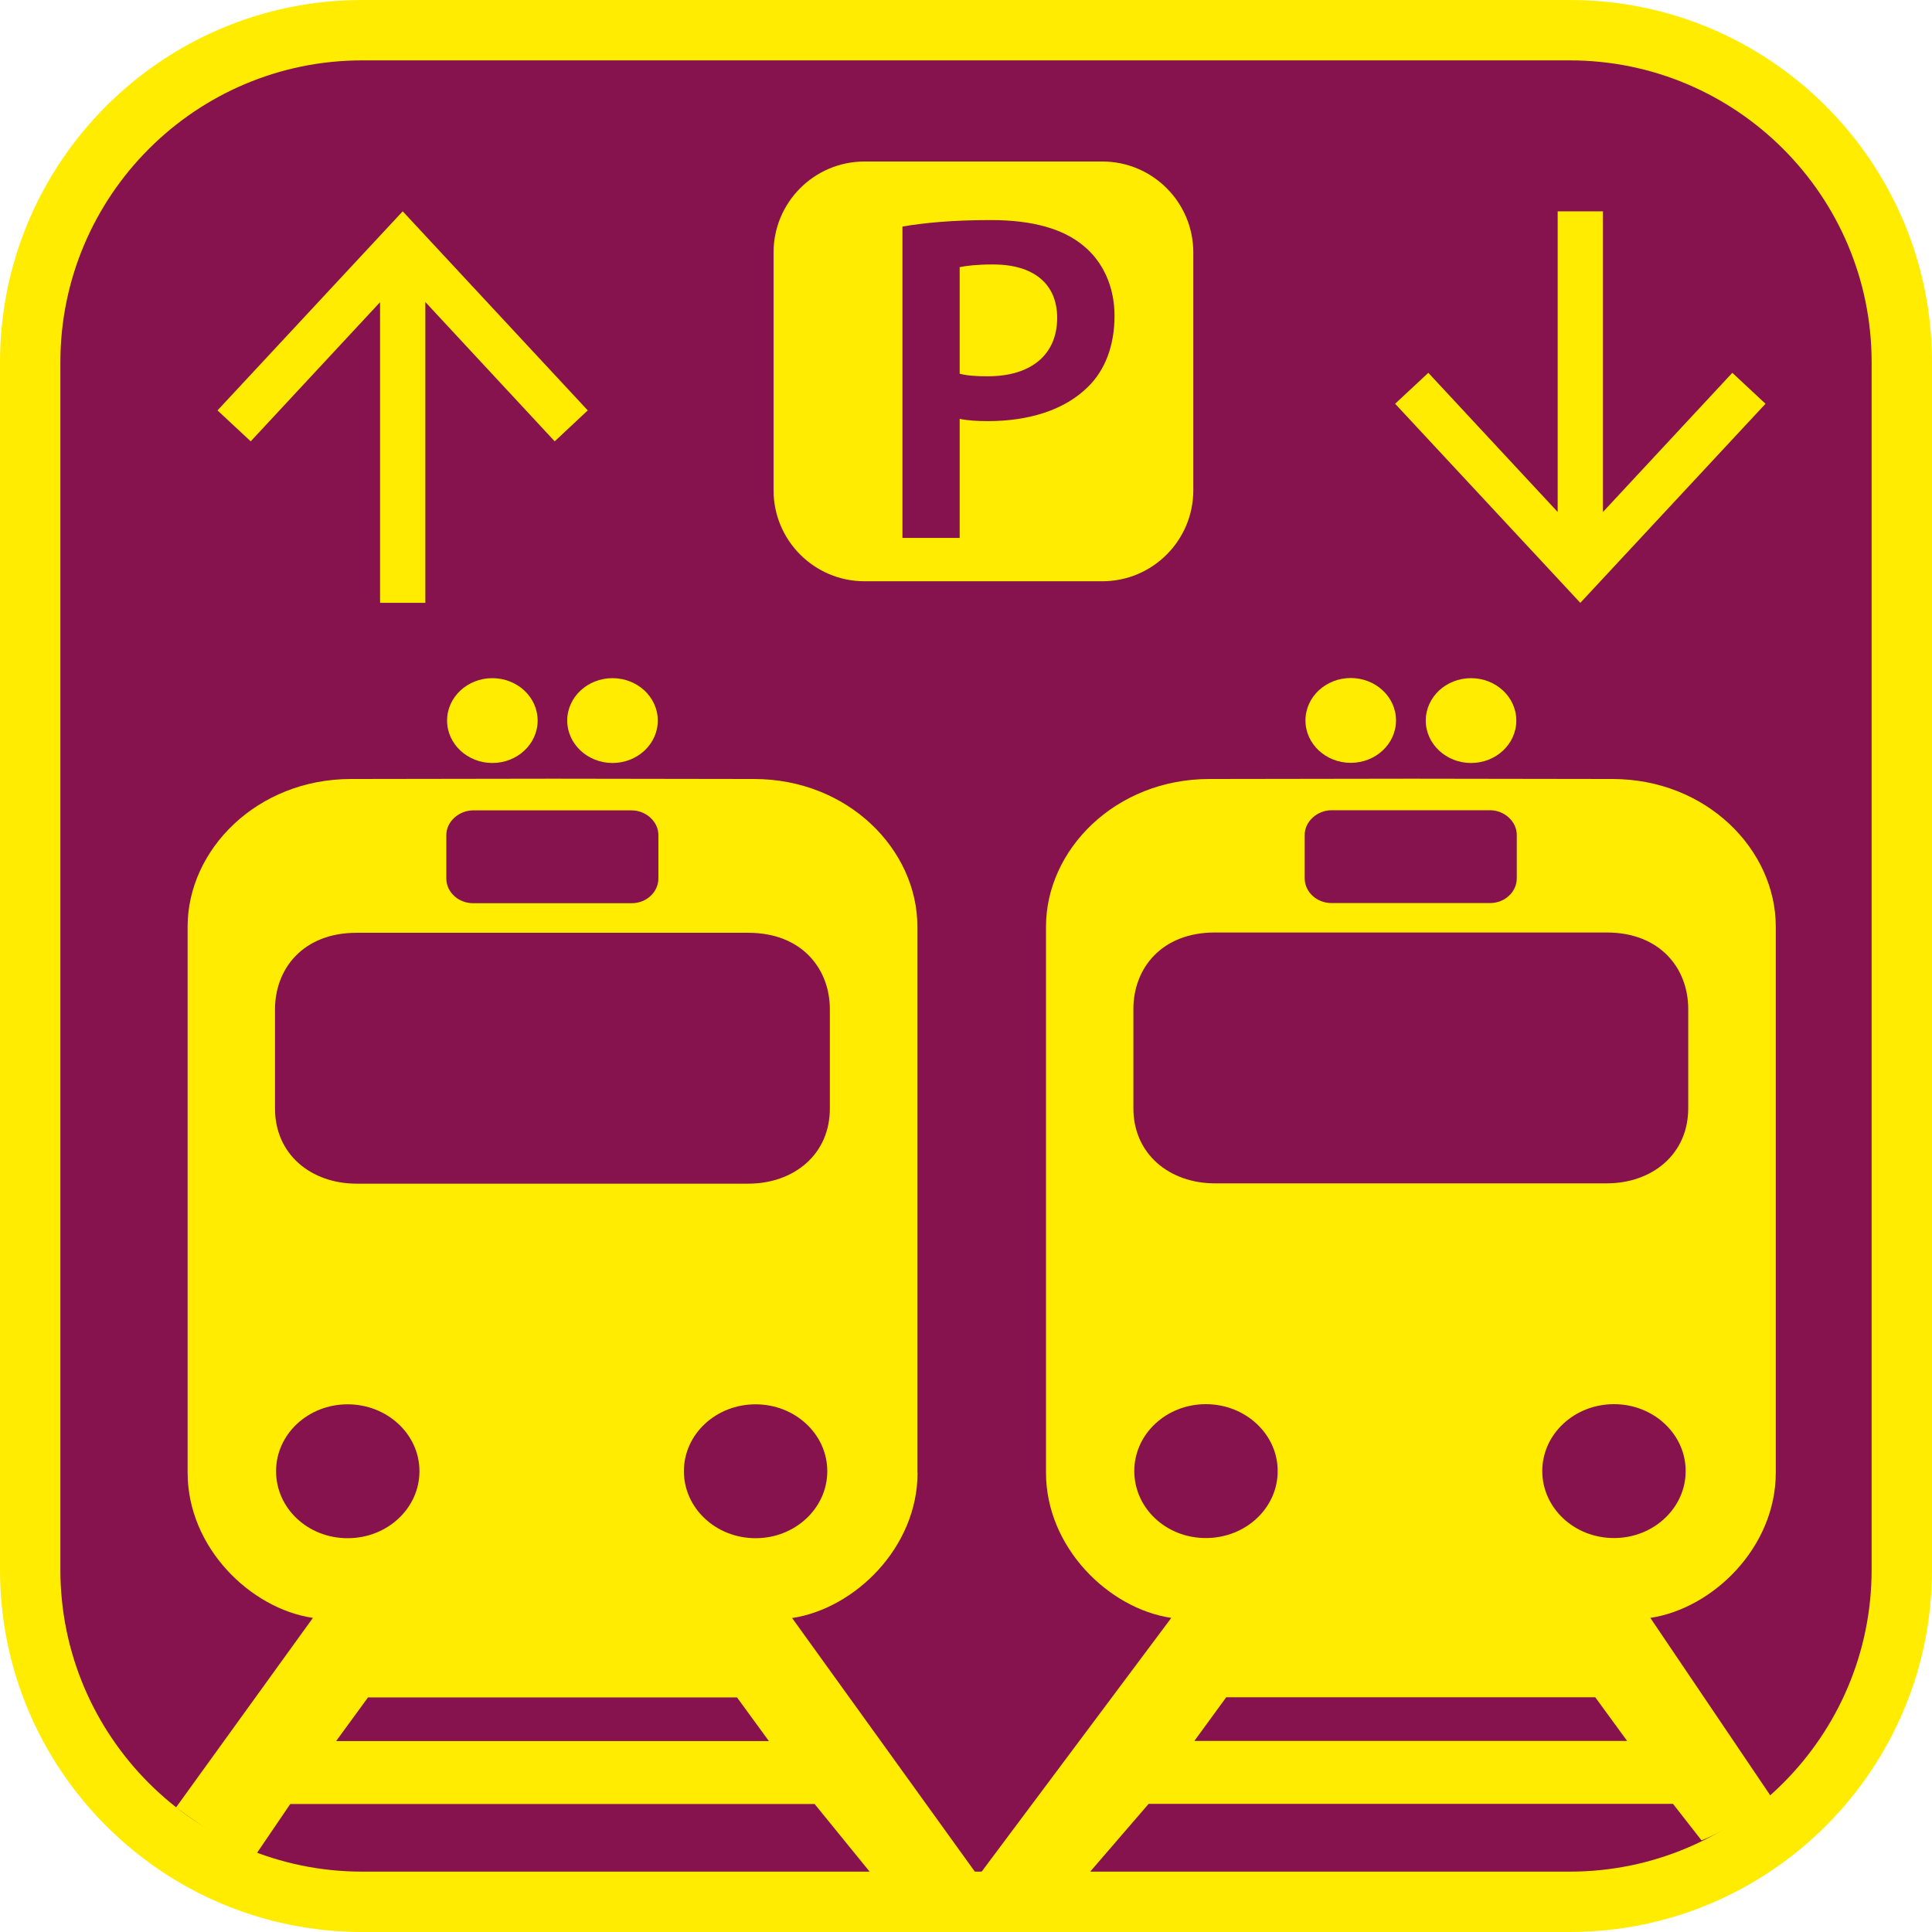 <?xml version="1.0" encoding="UTF-8"?><svg xmlns="http://www.w3.org/2000/svg" viewBox="0 0 128 128"><defs><style>.cls-1{fill:#ffec00;}.cls-2{fill:#86134d;}</style></defs><g id="cuadrobase"><g><rect class="cls-2" x="2" y="2" width="124" height="124" rx="22" ry="22"/><path class="cls-1" d="M104,4c11.03,0,20,8.97,20,20V104c0,11.03-8.97,20-20,20H24c-11.03,0-20-8.97-20-20V24C4,12.97,12.97,4,24,4H104m0-4H24C10.75,0,0,10.75,0,24V104C0,117.25,10.75,128,24,128H104c13.25,0,24-10.75,24-24V24c0-13.25-10.75-24-24-24h0Z"/></g></g><g id="figura"><g><path class="cls-1" d="M29.62,47.74c0,1.55,1.35,2.81,3,2.81s3-1.25,3-2.81-1.35-2.81-3-2.81-3,1.25-3,2.81Z"/><path class="cls-1" d="M37.58,47.74c0,1.55,1.35,2.81,3,2.81s3-1.25,3-2.81-1.35-2.81-3-2.81-3,1.25-3,2.81Z"/><path class="cls-1" d="M60.78,97.56V61.39c0-5.1-4.59-9.78-10.83-9.78l-13.29-.02-13.4,.02c-6.24,0-10.83,4.69-10.83,9.78v36.18c0,4.94,4.14,9,8.3,9.62l-9.07,12.56s1.35,.99,2.42,1.68,2.92,1.37,2.92,1.37l2.23-3.28H53.97l3.66,4.5h6.97l-12.12-16.82c4.16-.63,8.31-4.68,8.31-9.62Zm-10.72,4.35c-2.62,0-4.75-1.98-4.75-4.44s2.13-4.43,4.75-4.43,4.75,1.98,4.75,4.43-2.13,4.44-4.75,4.44ZM29.57,55.32c0-.88,.83-1.63,1.78-1.63h10.5c.95,0,1.77,.75,1.77,1.63v2.88c0,.89-.78,1.64-1.77,1.64h-10.5c-1,0-1.78-.75-1.78-1.64v-2.88Zm-11.35,11.55c0-2.7,1.87-5.07,5.4-5.07h25.96c3.53,0,5.4,2.37,5.4,5.07v6.51c.03,3.13-2.42,5.04-5.4,5.04H23.62c-2.98,0-5.43-1.92-5.4-5.04v-6.51Zm.07,30.6c0-2.45,2.12-4.43,4.74-4.43s4.76,1.98,4.76,4.43c0,2.46-2.13,4.44-4.76,4.44s-4.74-1.98-4.74-4.44Zm3.98,17.88l2.11-2.89h24.45l2.11,2.89H22.26Z"/><path class="cls-1" d="M89.49,50.54c1.65,0,3-1.25,3-2.81s-1.35-2.81-3-2.81-3,1.25-3,2.81,1.35,2.81,3,2.81Z"/><path class="cls-1" d="M94.46,47.74c0,1.55,1.35,2.81,3,2.81s3-1.25,3-2.81-1.35-2.81-3-2.81-3,1.25-3,2.81Z"/><path class="cls-1" d="M117.65,97.56V61.39c0-5.1-4.59-9.78-10.83-9.78l-13.29-.02-13.4,.02c-6.24,0-10.83,4.69-10.83,9.78v36.18c0,4.94,4.14,9,8.3,9.62l-12.57,16.82h7.19l3.88-4.5h34.74l1.89,2.42s1.22-.47,2.43-1.27c1.03-.68,2.16-1.66,2.16-1.66l-7.98-11.81c4.16-.63,8.31-4.68,8.31-9.62Zm-31.21-42.25c0-.88,.83-1.63,1.78-1.63h10.5c.95,0,1.77,.75,1.77,1.63v2.88c0,.89-.78,1.64-1.77,1.64h-10.5c-1,0-1.78-.75-1.78-1.64v-2.88Zm-11.29,42.15c0-2.45,2.12-4.43,4.74-4.43s4.76,1.98,4.76,4.43c0,2.46-2.13,4.44-4.76,4.44s-4.74-1.98-4.74-4.44Zm3.98,17.88l2.11-2.89h24.45l2.11,2.89h-28.67Zm27.8-13.44c-2.62,0-4.75-1.98-4.75-4.44,0-2.45,2.13-4.43,4.75-4.43s4.75,1.98,4.75,4.43-2.13,4.44-4.75,4.44Zm4.92-28.54c.03,3.13-2.42,5.04-5.4,5.04h-25.96c-2.98,0-5.43-1.92-5.4-5.04v-6.51c0-2.7,1.87-5.07,5.4-5.07h25.96c3.53,0,5.4,2.37,5.4,5.07v6.51Z"/><path class="cls-1" d="M70.04,21.06c0-2.3-1.61-3.54-4.25-3.54-1.05,0-1.81,.09-2.21,.18v7.06c.49,.13,1.09,.17,1.87,.17,2.85,0,4.59-1.42,4.59-3.87Z"/><path class="cls-1" d="M57.28,38.51h15.75c3.33,0,6.03-2.7,6.03-6.03v-15.75c0-3.33-2.7-6.03-6.03-6.03h-15.75c-3.33,0-6.03,2.7-6.03,6.03v15.75c0,3.33,2.7,6.03,6.03,6.03Zm2.51-23.5c1.39-.24,3.28-.43,5.85-.43,2.79,0,4.82,.59,6.15,1.71,1.25,1.02,2.05,2.66,2.05,4.63s-.62,3.61-1.78,4.73c-1.54,1.52-3.9,2.25-6.61,2.25-.71,0-1.35-.04-1.87-.15v7.89h-3.79V15.01Z"/><polygon class="cls-1" points="25.18 20.02 25.18 39.94 28.18 39.94 28.18 20.01 36.75 29.24 38.94 27.19 26.68 14 14.41 27.19 16.61 29.24 25.18 20.02"/><polygon class="cls-1" points="116.97 26.75 114.77 24.7 106.2 33.92 106.2 14 103.2 14 103.2 33.92 94.63 24.7 92.43 26.75 104.7 39.94 116.97 26.75"/></g></g></svg>